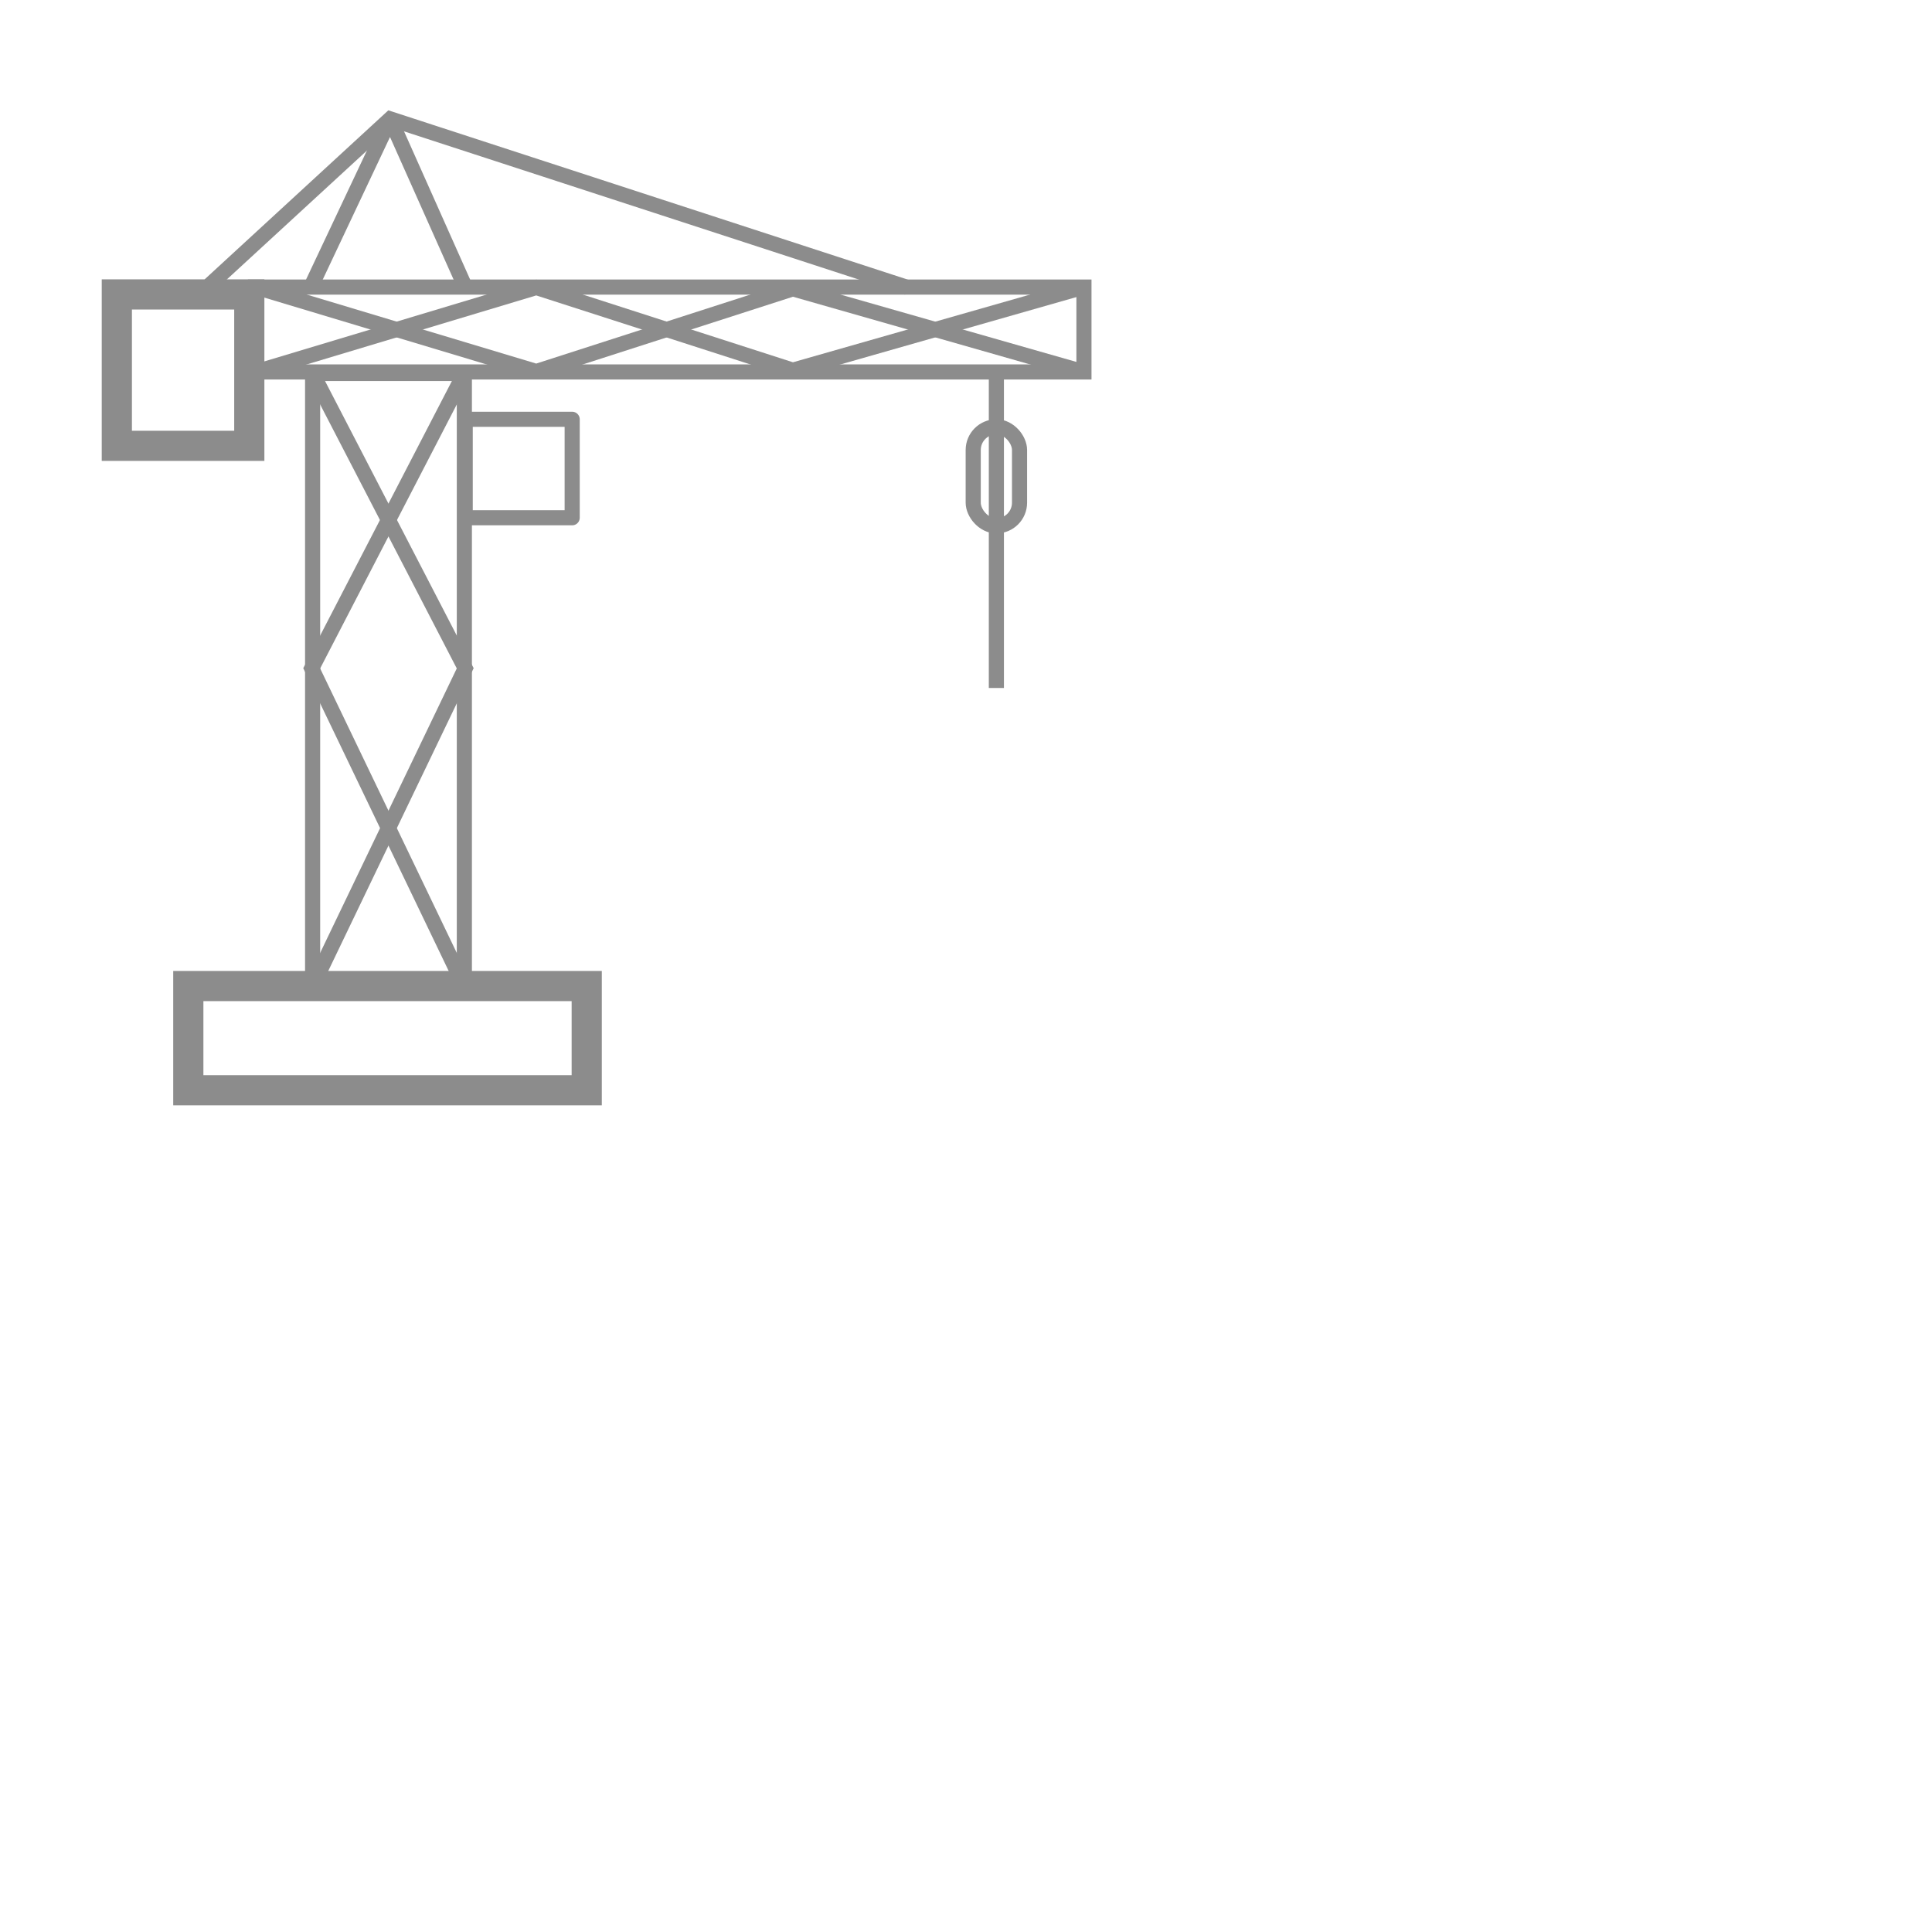 <?xml version="1.0" encoding="UTF-8" standalone="no"?>
<svg
   xmlns:dc="http://purl.org/dc/elements/1.1/"
   xmlns:cc="http://creativecommons.org/ns#"
   xmlns:rdf="http://www.w3.org/1999/02/22-rdf-syntax-ns#"
   xmlns:svg="http://www.w3.org/2000/svg"
   xmlns="http://www.w3.org/2000/svg"
   id="svg8"
   version="1.1"
   viewBox="0 0 33.867 33.867"
   height="128"
   width="128">
  <defs
     id="defs2" />
  <rect
     style="fill:none;stroke:#8c8c8c;stroke-width:0.529;stroke-linecap:round;stroke-miterlimit:4;stroke-dasharray:none;stroke-opacity:1;stop-color:#000000"
     id="rect8"
     width="6.984"
     height="1.827"
     x="3.301"
     y="17.285" />
  <rect
     style="fill:none;stroke:#8c8c8c;stroke-width:0.265;stroke-linecap:round;stroke-miterlimit:4;stroke-dasharray:none;stroke-opacity:1;stop-color:#000000"
     id="rect833"
     width="2.66"
     height="10.738"
     x="5.48"
     y="6.547" />
  <rect
     style="fill:none;stroke:#8c8c8c;stroke-width:0.265;stroke-linecap:round;stroke-miterlimit:4;stroke-dasharray:none;stroke-opacity:1;stop-color:#000000"
     id="rect835"
     width="14.522"
     height="1.488"
     x="4.479"
     y="5.032"
     rx="0"
     ry="0" />
  <rect
     style="fill:none;stroke:#8c8c8c;stroke-width:0.529;stroke-linecap:round;stroke-miterlimit:4;stroke-dasharray:none;stroke-opacity:1;stop-color:#000000"
     id="rect837"
     width="2.322"
     height="2.654"
     x="2.048"
     y="5.161" />
  <path
     style="fill:none;stroke:#8c8c8c;stroke-width:0.265px;stroke-linecap:butt;stroke-linejoin:miter;stroke-opacity:1"
     d="M 3.675,4.996 6.84,2.084 15.907,5.039"
     id="path839" />
  <path
     style="fill:none;stroke:#8c8c8c;stroke-width:0.265;stroke-linecap:butt;stroke-linejoin:bevel;stroke-miterlimit:4;stroke-dasharray:none;stroke-opacity:1"
     d="M 5.449,5.032 6.84,2.084 8.155,5.032"
     id="path841" />
  <rect
     style="fill:none;stroke:#8c8c8c;stroke-width:0.265;stroke-linecap:round;stroke-linejoin:round;stroke-miterlimit:4;stroke-dasharray:none;stroke-opacity:1;stop-color:#000000"
     id="rect847"
     width="1.875"
     height="1.726"
     x="8.155"
     y="7.35" />
  <path
     style="fill:none;stroke:#8c8c8c;stroke-width:0.265px;stroke-linecap:butt;stroke-linejoin:miter;stroke-opacity:1"
     d="m 17.466,6.635 v 5.425"
     id="path849" />
  <path
     style="fill:none;stroke:#8c8c8c;stroke-width:0.265px;stroke-linecap:butt;stroke-linejoin:miter;stroke-opacity:1"
     d="M 5.48,17.285 8.155,11.715 5.48,6.547"
     id="path851" />
  <path
     style="fill:none;stroke:#8c8c8c;stroke-width:0.265px;stroke-linecap:butt;stroke-linejoin:miter;stroke-opacity:1"
     d="M 8.139,17.285 5.464,11.715 8.139,6.547"
     id="path851-4" />
  <path
     style="fill:none;stroke:#8c8c8c;stroke-width:0.265px;stroke-linecap:butt;stroke-linejoin:miter;stroke-opacity:1"
     d="M 4.479,6.52 9.401,5.04 13.898,6.489 19.001,5.032"
     id="path873" />
  <path
     style="fill:none;stroke:#8c8c8c;stroke-width:0.265px;stroke-linecap:butt;stroke-linejoin:miter;stroke-opacity:1"
     d="M 4.479,5.032 9.401,6.512 13.898,5.063 19.001,6.52"
     id="path873-7" />
  <rect
     style="fill:none;stroke:#8c8c8c;stroke-width:0.265;stroke-linecap:round;stroke-linejoin:round;stroke-miterlimit:4;stroke-dasharray:none;stroke-opacity:1;stop-color:#000000"
     id="rect895"
     width="0.812"
     height="1.736"
     x="17.06"
     y="7.482"
     rx="0.406"
     ry="0.406" />
</svg>
